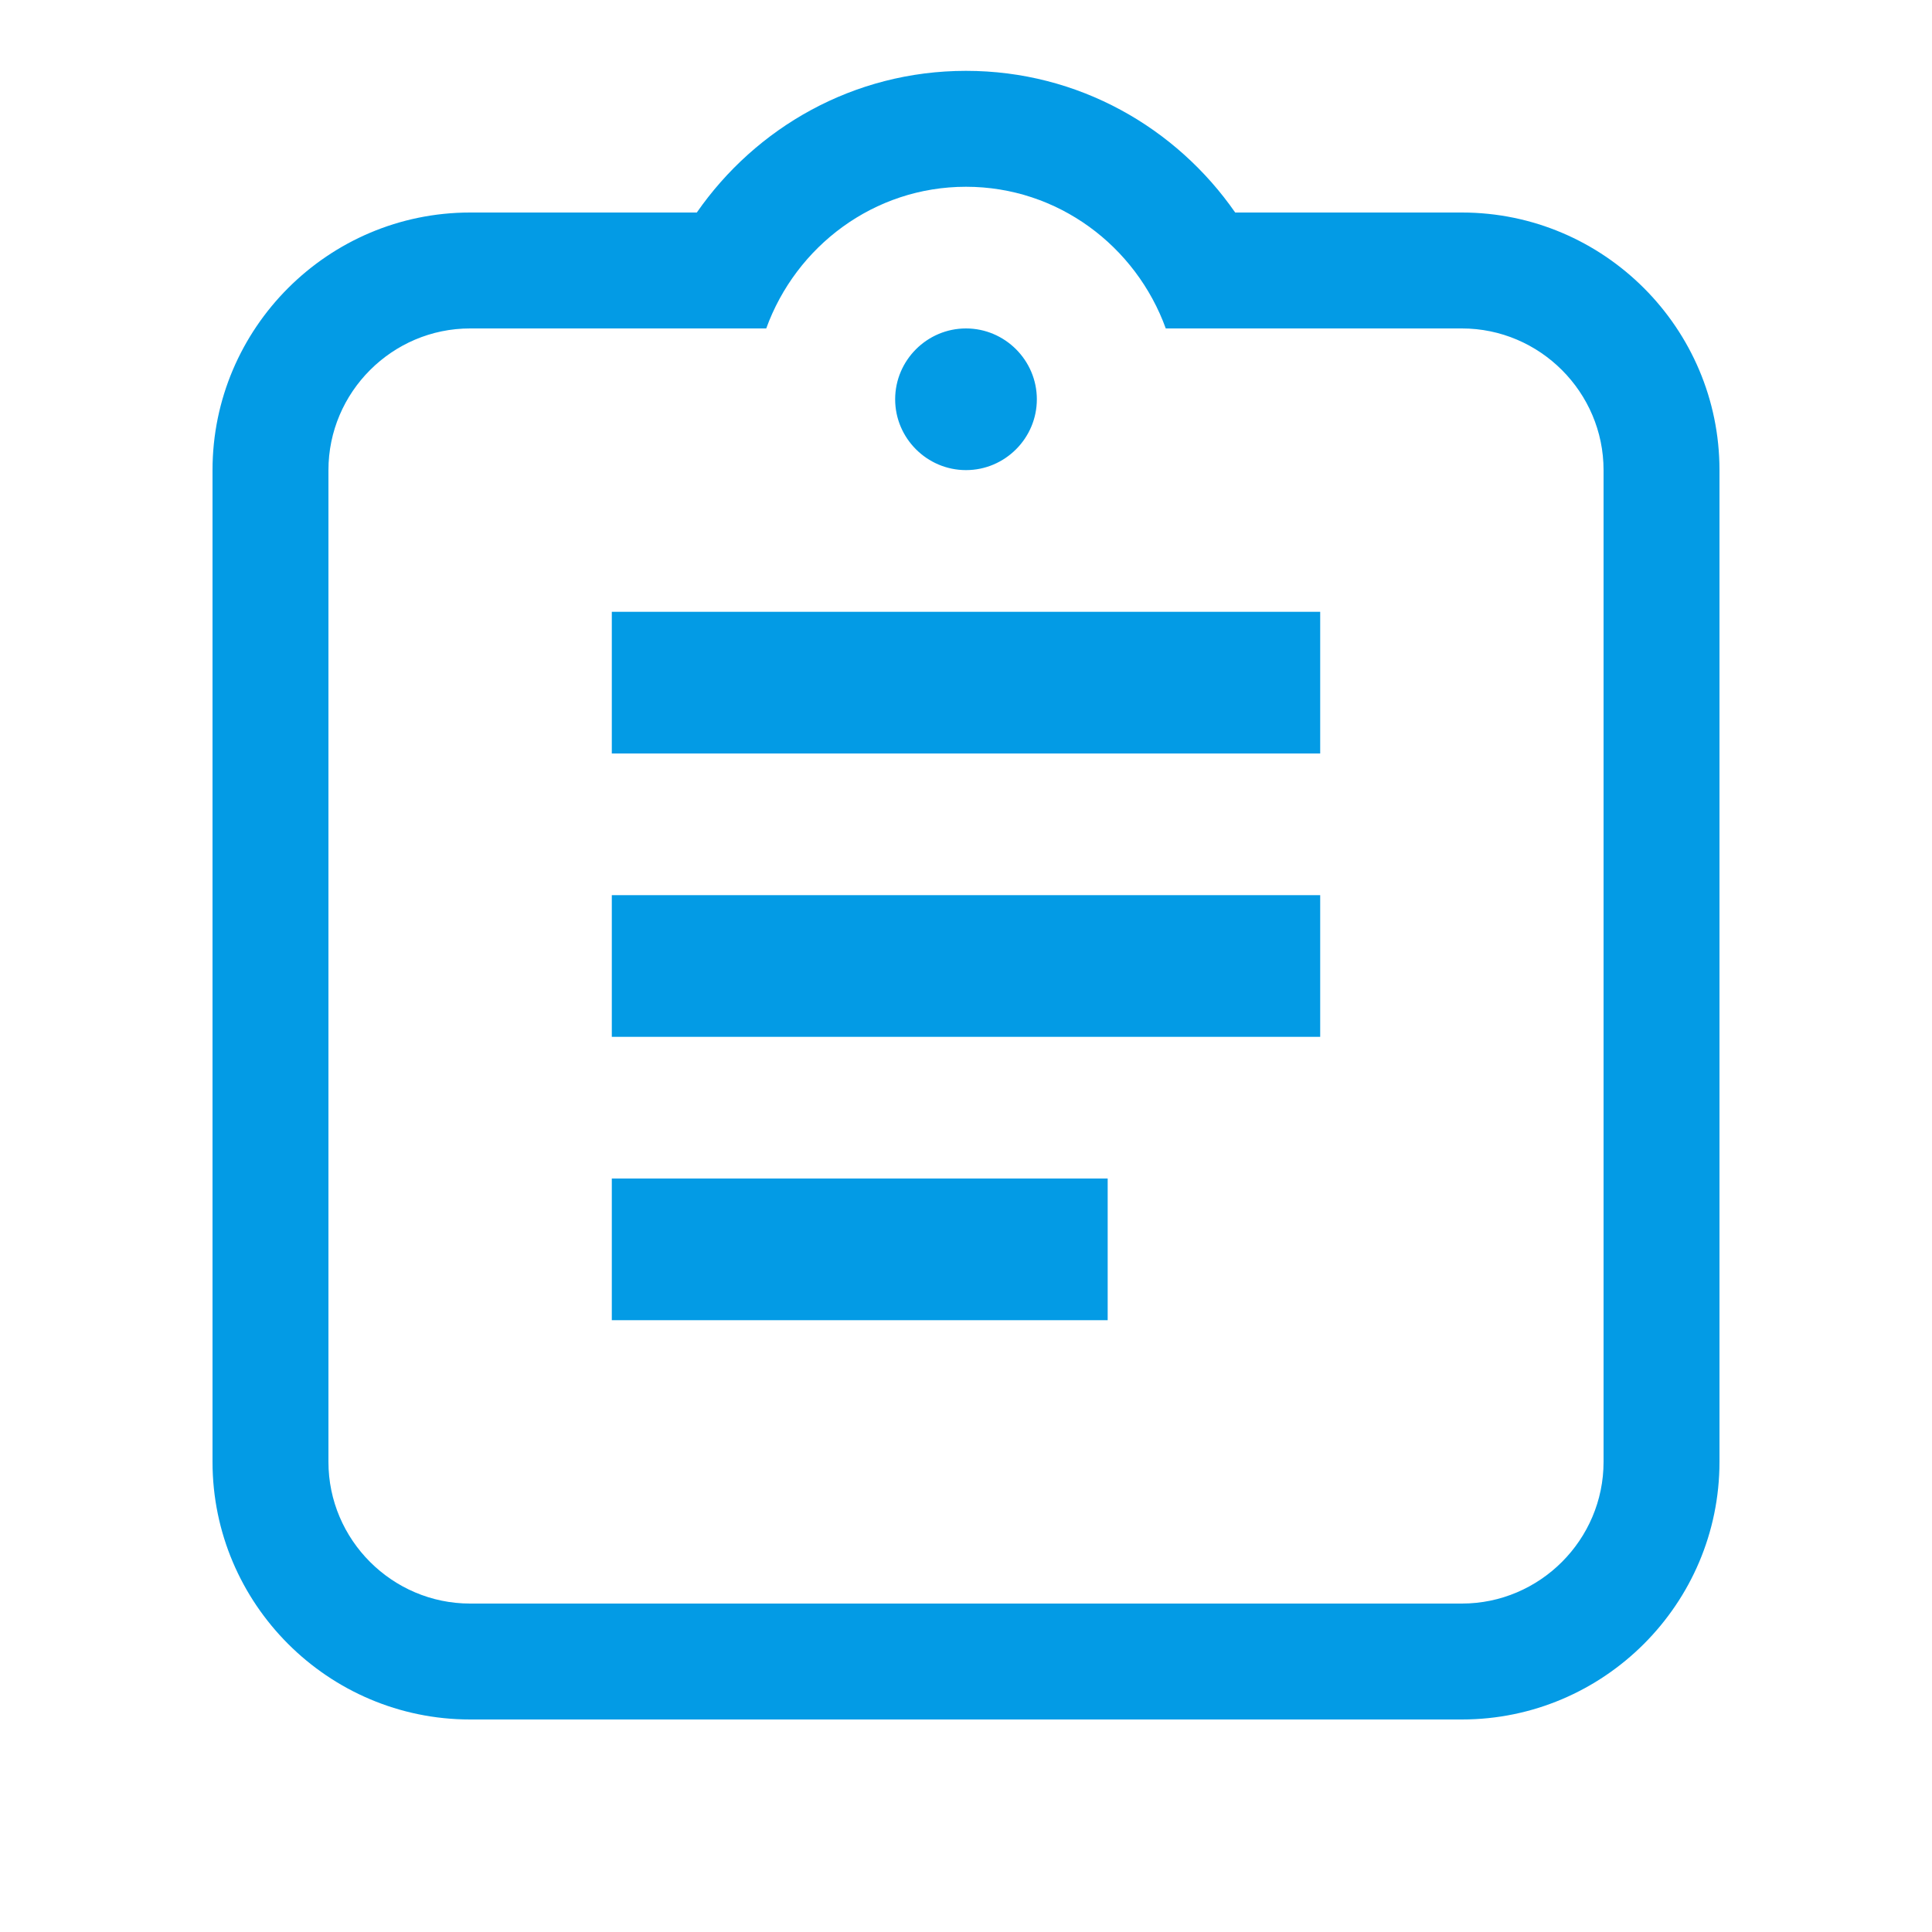 <svg version="1.1" xmlns="http://www.w3.org/2000/svg" xmlns:xlink="http://www.w3.org/1999/xlink" viewBox="0,0,1024,1024">
	<!-- Color names: teamapps-color-1 -->
	<desc>assignment icon - Licensed under Apache License v2.0 (http://www.apache.org/licenses/LICENSE-2.0) - Created with Iconfu.com - Derivative work of Material icons (Copyright Google Inc.)</desc>
	<g fill="none" fill-rule="nonzero" style="mix-blend-mode: normal">
		<g color="#039be5" class="teamapps-color-1">
			<path d="M911.36,249.17v525.66c0,75.23 -61.3,136.53 -136.53,136.53h-525.66c-75.23,0 -136.53,-61.3 -136.53,-136.53v-525.66c0,-75.23 61.3,-136.53 136.53,-136.53h120.15c31.21,-44.92 83.03,-75.09 142.68,-75.09c59.65,0 111.47,30.17 142.68,75.09h120.15c75.23,0 136.53,61.3 136.53,136.53zM774.83,174.08h-156.95c-15.77,-43.55 -57.07,-75.09 -105.88,-75.09c-48.81,0 -90.11,31.54 -105.88,75.09h-156.95c-41.3,0 -75.09,33.79 -75.09,75.09v525.66c0,41.3 33.79,75.09 75.09,75.09h525.66c41.3,0 75.09,-33.79 75.09,-75.09v-525.66c0,-41.3 -33.79,-75.09 -75.09,-75.09zM699.73,399.36h-375.46v-75.09h375.46zM699.73,549.55h-375.46v-75.1h375.46zM587.09,699.73h-262.82v-75.09h262.82zM512,174.08c20.65,0 37.55,16.9 37.55,37.55c0,20.65 -16.9,37.54 -37.55,37.54c-20.65,0 -37.55,-16.89 -37.55,-37.54c0,-20.65 16.9,-37.55 37.55,-37.55z" fill="currentColor"/>
		</g>
	</g>
</svg>